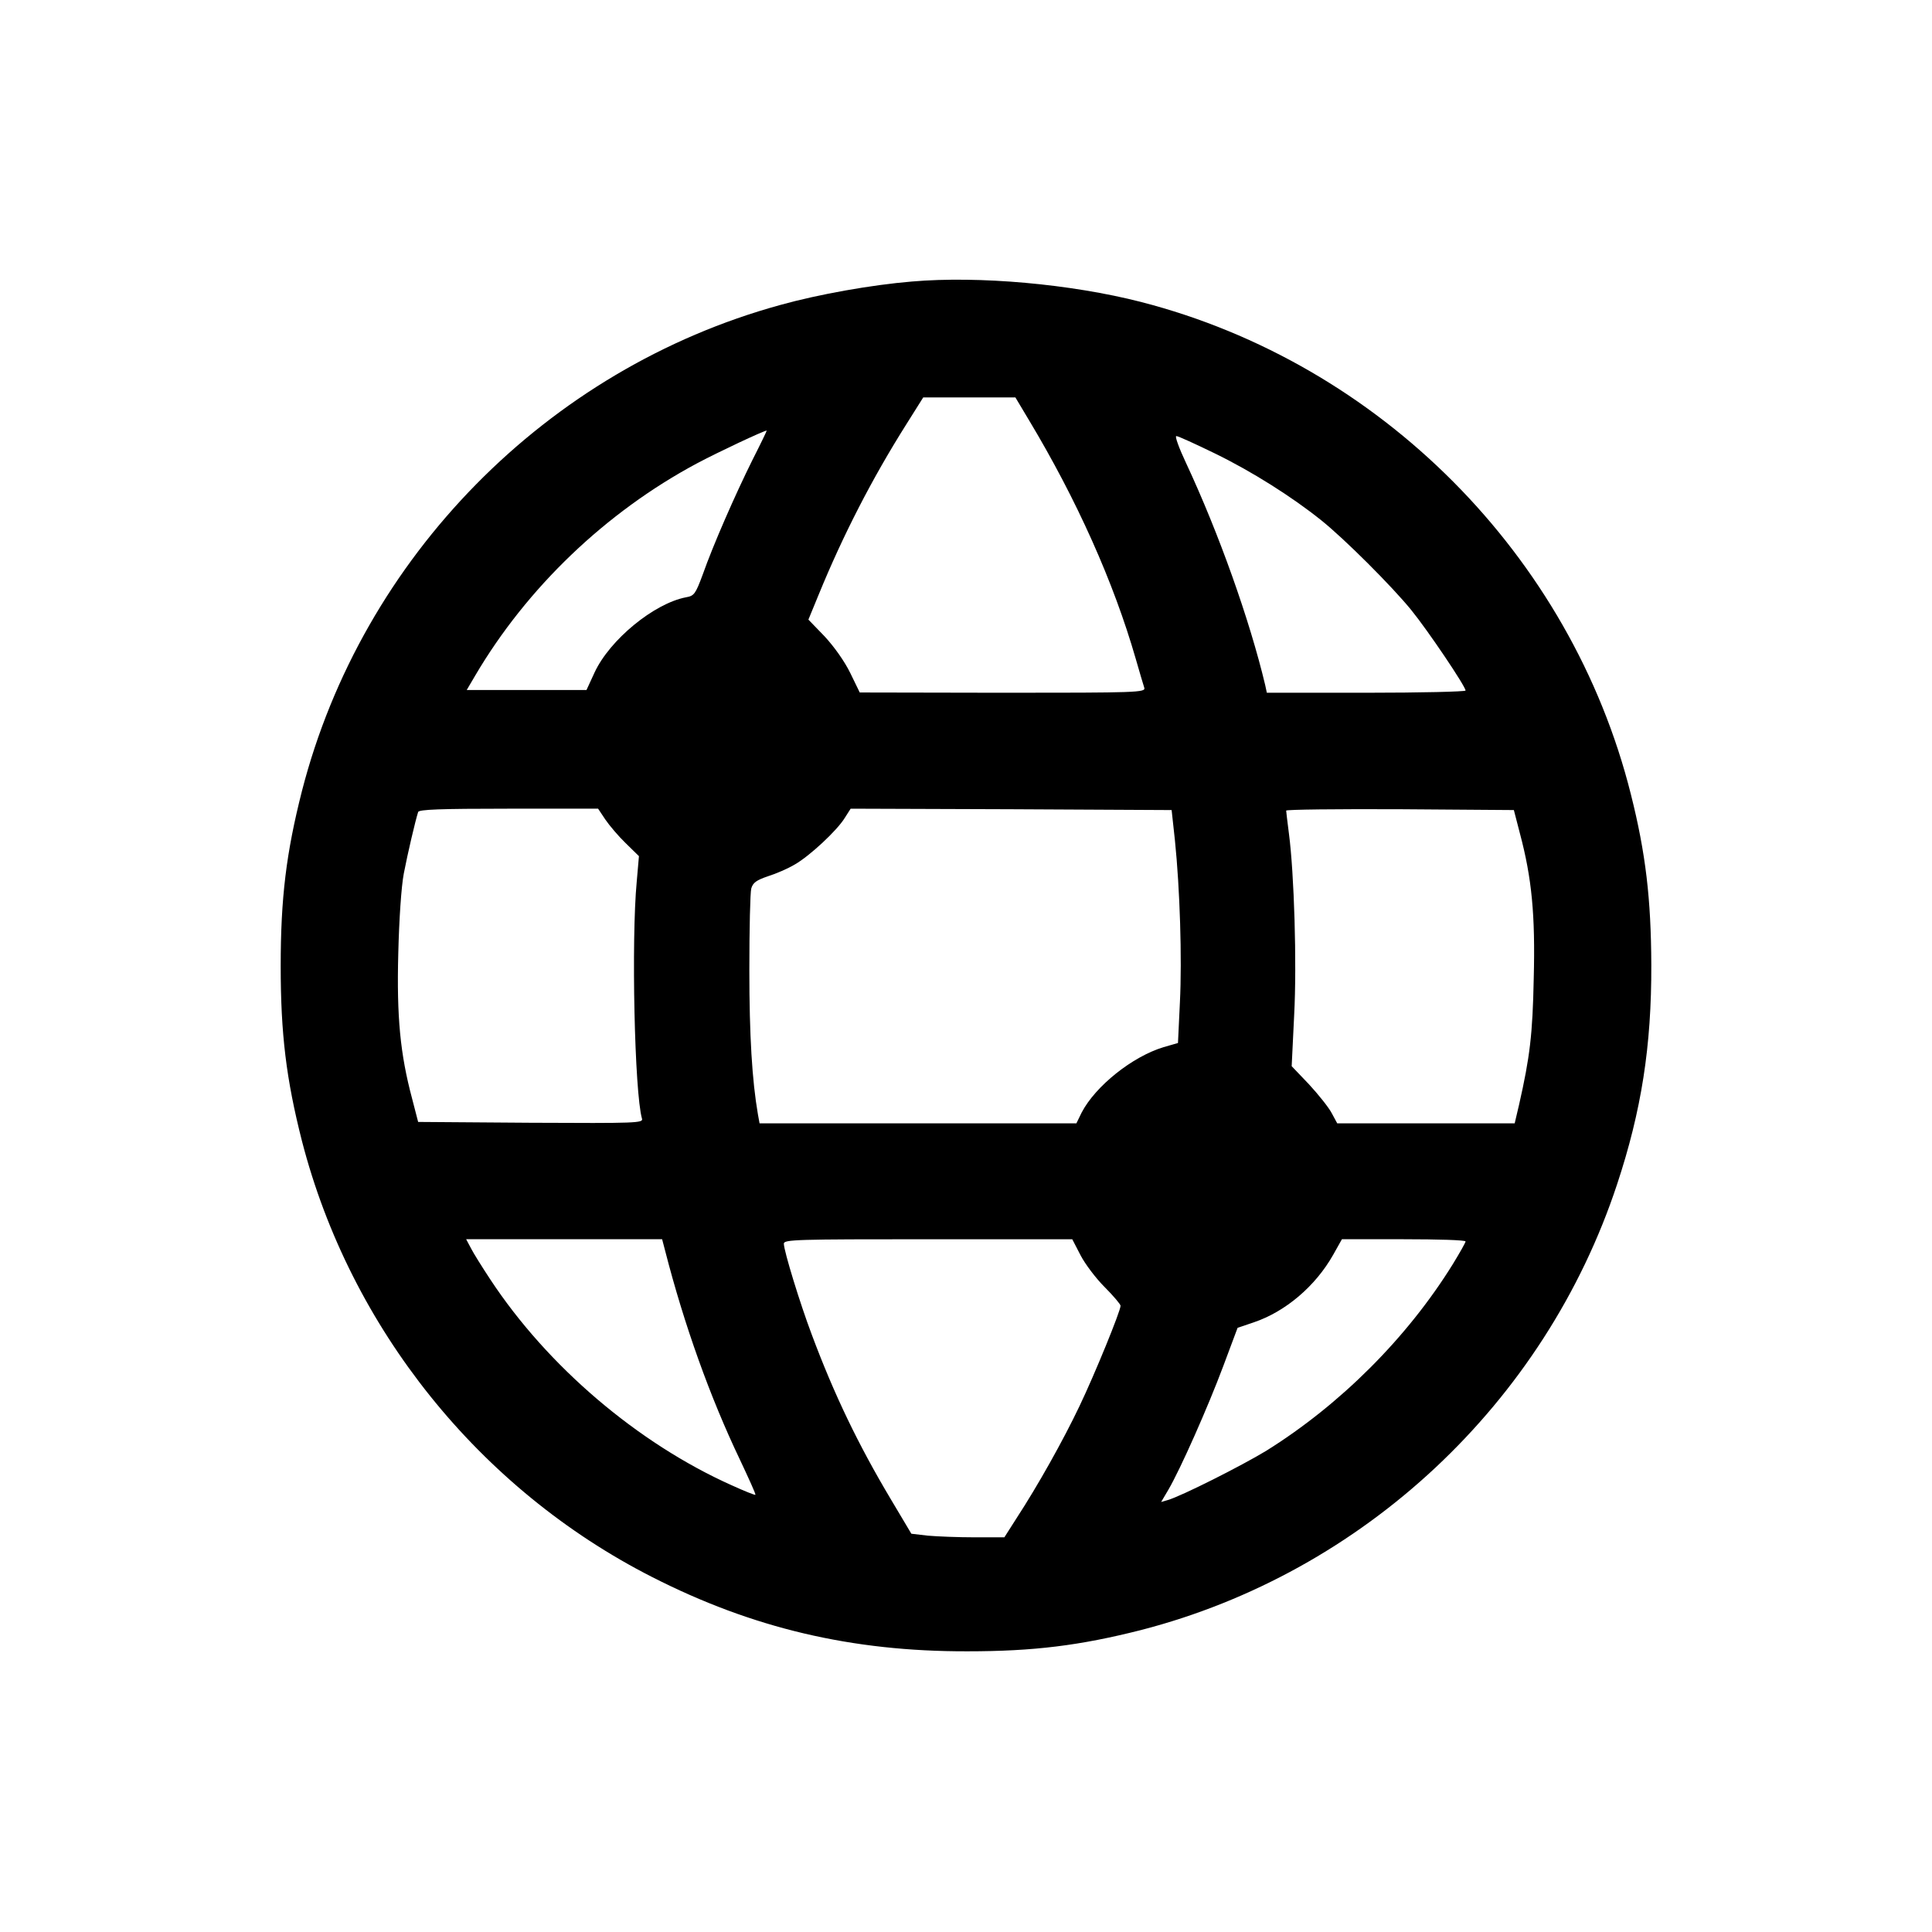 <?xml version="1.0" standalone="no"?>
<!DOCTYPE svg PUBLIC "-//W3C//DTD SVG 20010904//EN"
 "http://www.w3.org/TR/2001/REC-SVG-20010904/DTD/svg10.dtd">
<svg version="1.0" xmlns="http://www.w3.org/2000/svg"
 width="700pt" height="700pt" viewBox="0 0 700 700"
 preserveAspectRatio="xMidYMid meet">
<g transform="translate(0,700) scale(0.1,-0.1)"
fill="#000000" stroke="none">
<path d="M3304 5980 c-145 -12 -337 -46 -477 -85 -845 -232 -1515 -913 -1733
-1761 -57 -224 -77 -388 -77 -634 0 -246 20 -410 77 -634 175 -678 642 -1261
1269 -1580 363 -185 723 -270 1142 -269 241 0 408 21 629 77 806 208 1463 822
1725 1615 88 266 125 500 124 796 -1 237 -20 403 -74 617 -217 866 -909 1561
-1775 1784 -254 65 -587 95 -830 74z m424 -502 c173 -288 307 -587 387 -865
14 -49 28 -96 31 -105 5 -17 -24 -18 -513 -18 l-518 1 -34 70 c-21 43 -58 95
-93 133 l-59 61 37 90 c88 215 193 420 318 618 l61 97 167 0 167 0 49 -82z
m-1002 -145 c-63 -127 -142 -307 -180 -415 -26 -70 -31 -77 -60 -82 -116 -22
-277 -154 -332 -273 l-29 -63 -217 0 -217 0 30 51 c188 320 475 594 804 770
79 42 241 118 253 119 1 0 -22 -48 -52 -107z m1678 23 c133 -65 277 -156 383
-241 85 -68 256 -239 326 -325 61 -75 197 -277 197 -292 0 -4 -162 -8 -360 -8
l-360 0 -6 28 c-56 235 -167 548 -287 805 -25 53 -41 97 -35 97 7 0 70 -29
142 -64z m-2211 -1325 c15 -22 48 -61 74 -86 l48 -47 -8 -92 c-20 -211 -8
-765 19 -859 5 -16 -17 -17 -403 -15 l-408 3 -22 85 c-43 161 -56 296 -50 525
3 124 11 243 20 290 14 73 42 192 52 223 3 9 78 12 328 12 l324 0 26 -39z
m2064 -76 c18 -175 26 -428 18 -587 l-7 -147 -52 -15 c-113 -34 -247 -141
-297 -237 l-19 -39 -574 0 -574 0 -6 33 c-21 122 -31 284 -31 522 0 149 3 282
7 296 6 21 19 30 60 44 29 9 73 28 98 43 54 31 153 123 181 169 l21 33 581 -2
582 -3 12 -110z m1250 25 c43 -161 56 -296 50 -525 -4 -203 -14 -285 -53 -457
l-16 -68 -322 0 -321 0 -20 37 c-11 21 -48 67 -82 104 l-63 66 9 185 c10 188
0 514 -19 658 -5 41 -10 78 -10 83 0 4 186 6 413 5 l412 -3 22 -85z m-3097
-1512 c69 -269 163 -531 271 -757 32 -68 58 -125 56 -127 -1 -2 -41 14 -87 35
-339 152 -666 430 -874 746 -29 44 -61 95 -70 113 l-17 32 355 0 355 0 11 -42z
m1505 -16 c16 -31 55 -83 87 -115 32 -32 58 -63 58 -68 0 -19 -93 -247 -149
-364 -59 -124 -151 -288 -228 -406 l-44 -69 -108 0 c-59 0 -135 3 -169 6 l-60
7 -75 126 c-118 198 -205 379 -286 596 -42 111 -101 303 -101 329 0 15 47 16
523 16 l522 0 30 -58z m1395 50 c0 -4 -21 -41 -46 -82 -166 -268 -409 -510
-677 -677 -89 -54 -307 -164 -356 -178 l-24 -7 26 44 c44 75 144 301 199 448
l52 139 59 20 c115 39 223 131 287 244 l32 57 224 0 c123 0 224 -3 224 -8z"/>
</g>
</svg>
